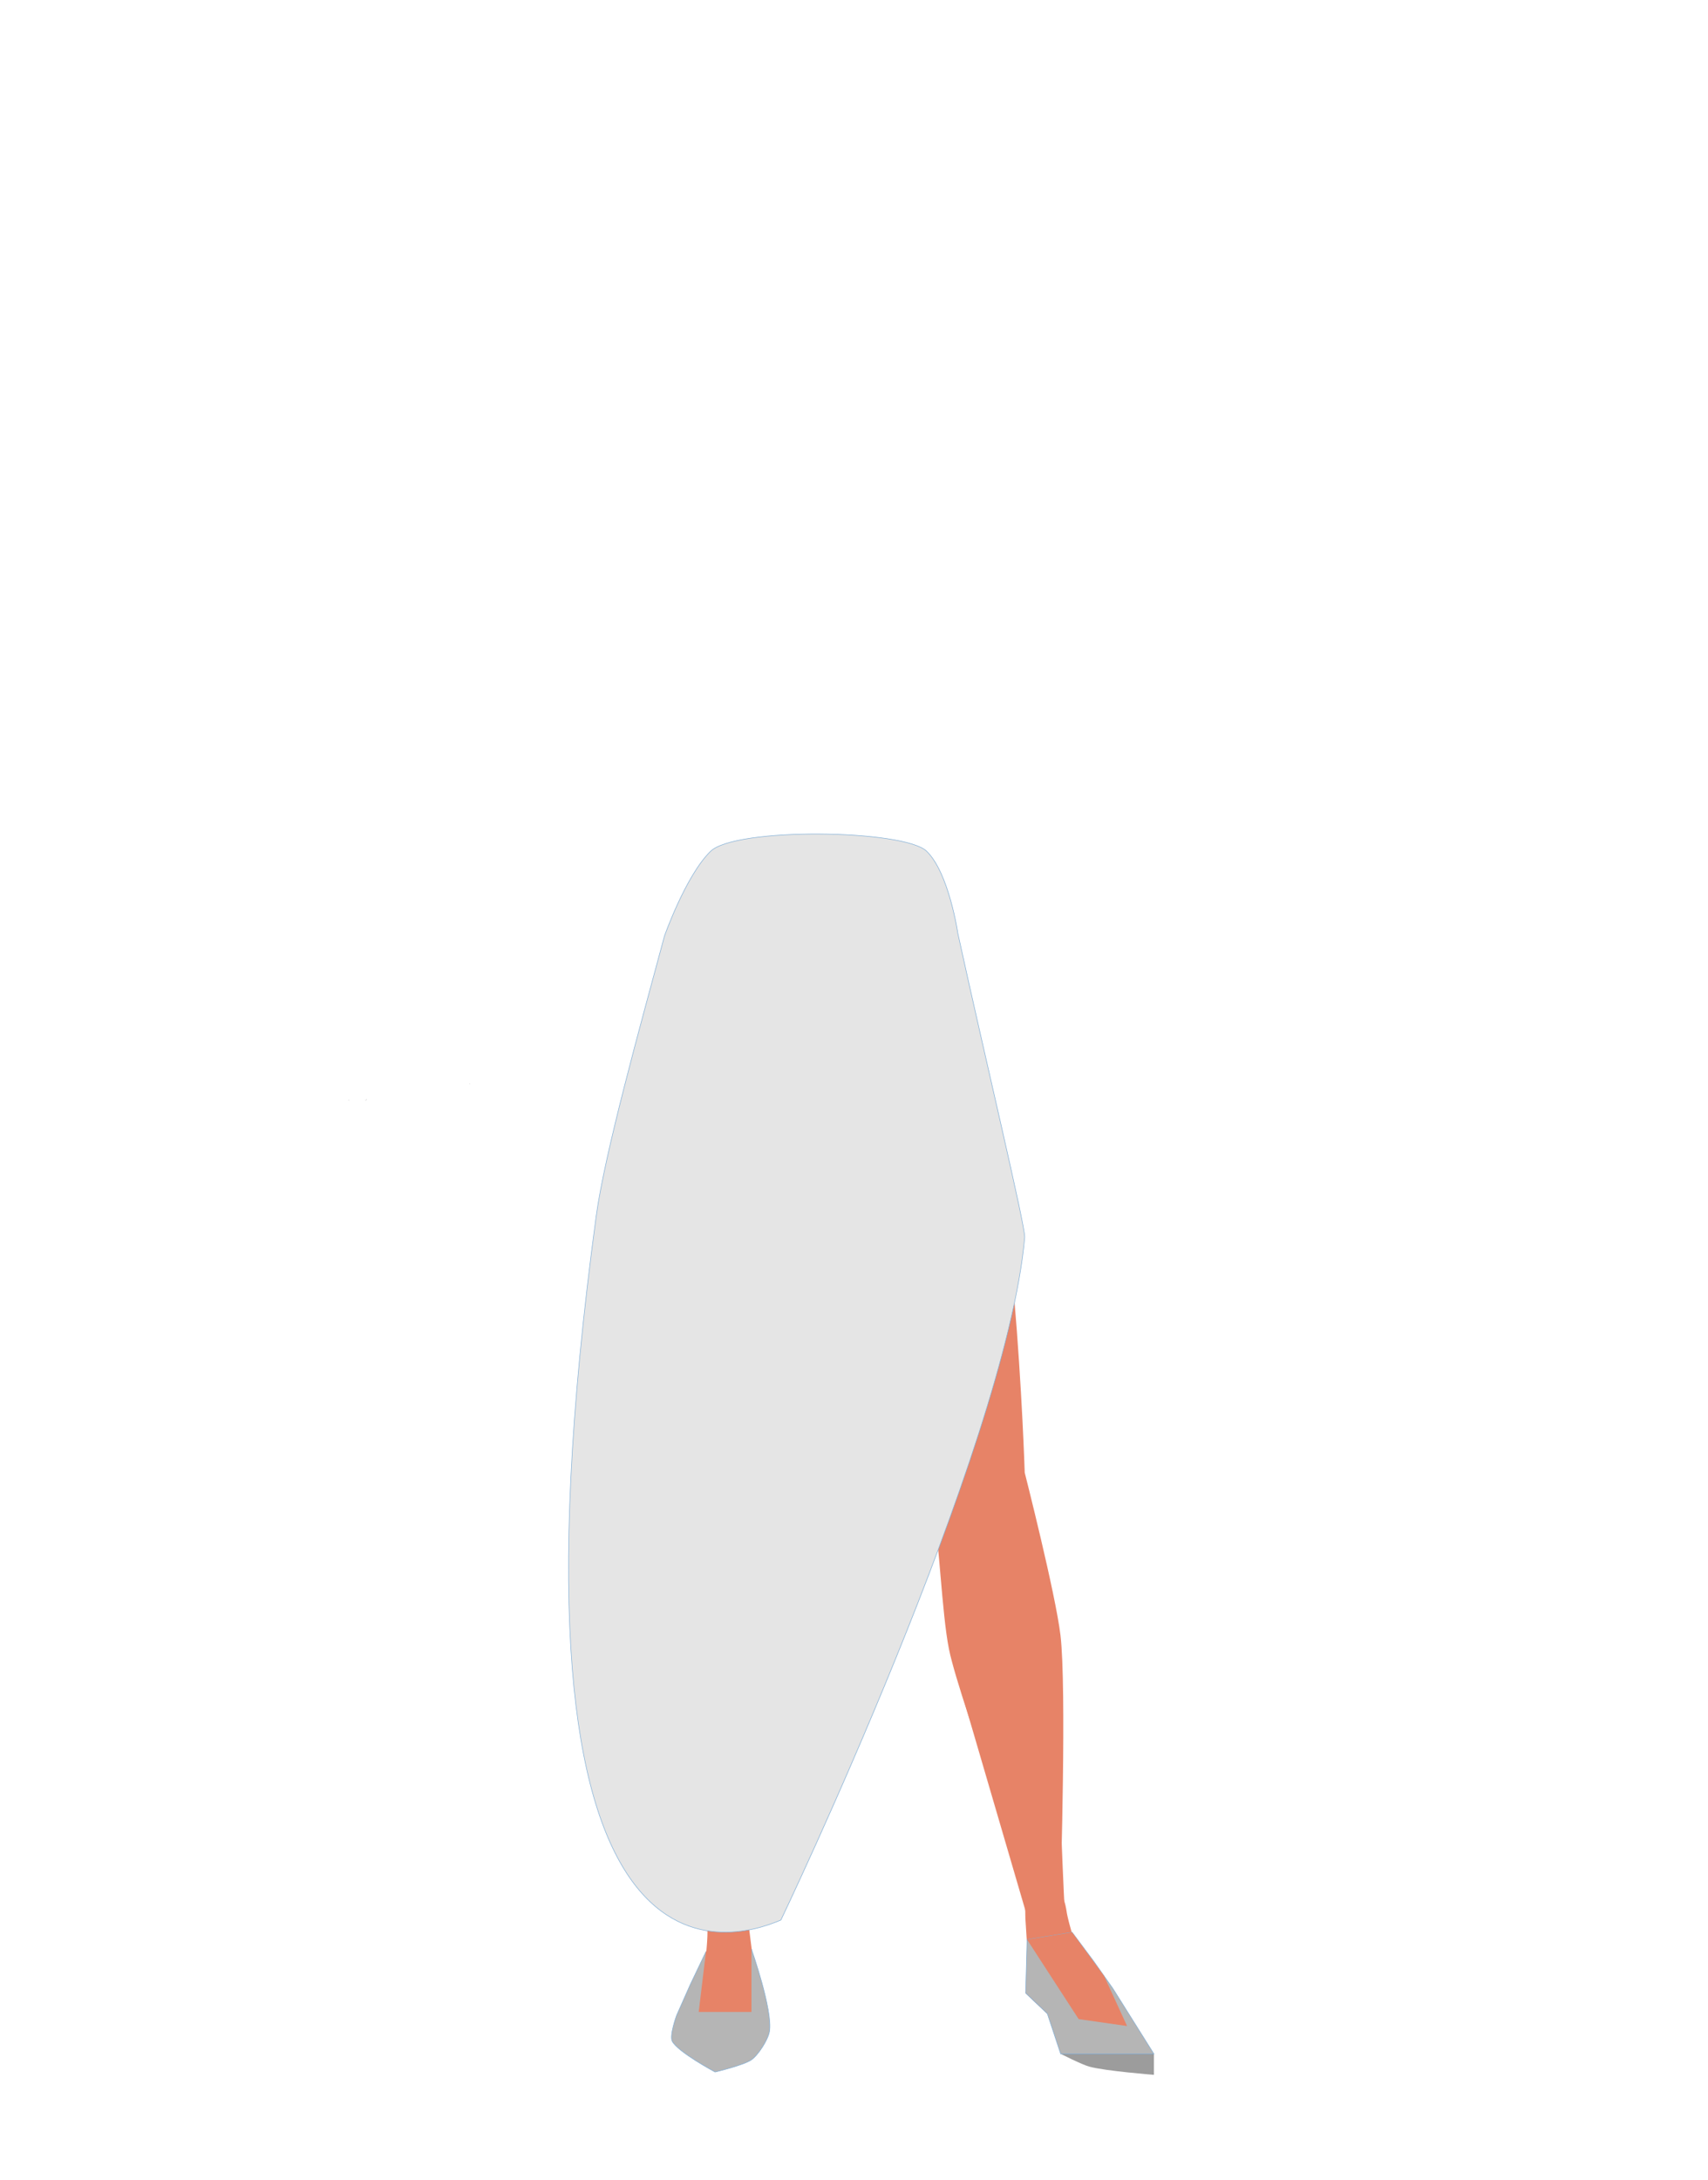 <svg xmlns="http://www.w3.org/2000/svg" viewBox="0 0 788 1005.07"><defs><style>.cls-1{fill:#baa535;}.cls-2{fill:#e78367;}.cls-3{fill:#b5b5b5;}.cls-3,.cls-6{stroke:#7fadd5;stroke-miterlimit:10;stroke-width:0.25px;}.cls-4{fill:#9c9c9c;}.cls-5{fill:none;}.cls-6{fill:#e5e5e5;}</style></defs><g id="Calque_3" data-name="Calque 3"><polygon points="168.97 506.95 169.06 506.91 168.97 506.86 168.97 506.95"/><polygon points="169.06 506.91 169.16 506.95 169.16 506.86 169.06 506.91"/><polygon points="168.97 506.95 169.06 506.91 168.97 506.86 168.97 506.95"/><polygon points="169.06 506.91 169.16 506.95 169.16 506.86 169.06 506.91"/><polygon points="168.6 507.27 168.7 507.23 168.6 507.18 168.6 507.27"/><polygon points="168.7 507.23 168.79 507.27 168.79 507.18 168.7 507.23"/><polygon points="168.6 507.27 168.7 507.23 168.6 507.18 168.6 507.27"/><polygon points="168.7 507.23 168.79 507.27 168.79 507.18 168.7 507.23"/><polygon points="160.86 507.28 160.96 507.24 160.86 507.19 160.86 507.28"/><polygon points="160.96 507.24 161.06 507.28 161.06 507.19 160.96 507.24"/><polygon points="160.86 507.28 160.96 507.24 160.86 507.19 160.86 507.28"/><polygon points="160.96 507.24 161.06 507.28 161.06 507.19 160.96 507.24"/><path class="cls-1" d="M365,503.22v-43s-32.78-49.84-33.58-49.84-19.88,21.5-19.88,21.5l-2.51,18.61-5.46,72.66s10,155.15,10,156.68c0,.55.31,4.7.71,9.8,1,12.19,9.7,21.53,20.18,21.53h0c9.89,0,15-4.42,16.63-15.81L353.29,680s8.32-85.06,7.22-87.13c-.74-1.38,6.26-50.66,4.51-52.72S365,503.22,365,503.22Z"/><path class="cls-2" d="M349.58,716.73c-.2-.88-6.7-38.94-17.1-38.94h0c-9.87,0-18.2,7.78-19.47,18.19l-.87,7.11s-4.56,65.42-3.64,66.92,18.23,114.32,18.24,117c0,6.39,4.73,11.64,10.73,12h0c7,.41,8-4.08,7.24-11.51L356.5,763Z"/><path class="cls-2" d="M336.84,874.87c-4.44-.11-11,1.23-10.46,15.24.21,4.94-1.64,26.61-5.48,32-1.06,1.47-1.79,5.62-5,8.2a3.6,3.6,0,0,0-1.31,3.29l-.89,5.29,31.32.95,9.24-6.61-6.49-26.84-2.21-17.48-.72-4.14C343.69,875,343.4,875,336.84,874.87Z"/><path class="cls-2" d="M370.64,398l-30.12,0c-8.8,0-15.06.86-21.36,12.42,0,0-9.73,15.63-11.88,21.41-5.86,15.75-11.2,53.24-12.61,66.41C289.17,549.57,309.09,688,309.09,688s-4,57.91-2.8,77.17c1.49,24.35,15.43,96.07,15.43,96.07l25.88.05s9.83-76,10.24-101.52c.28-16.91-4.62-50.54-4.58-67.46.09-37.93,11.67-113.06,15.22-150.78,1-10.45,25.58-52.38,25.58-52.38Z"/><path class="cls-3" d="M325.7,899.89l21-1.13s10,28.44,8.29,38c-.67,3.85-5.19,10.83-8.29,13-3.69,2.55-16.79,5.63-16.79,5.63s-17.21-9.22-19.78-14.19c-1.37-2.65,2-11.88,2-11.88l6.32-14.25Z"/><path class="cls-4" d="M489.34,947s9.81,5,13.29,5.92c7.24,2,29.73,3.76,29.73,3.76V947l-21.51-10.39L489.34,947"/><path class="cls-2" d="M436.77,716.59c0-.91-.76-39.59,9.43-41.8h0c9.66-2.1,19.3,3.75,22.5,13.68l2.19,6.78S487.66,758.38,487,760s3.66,115.89,4.15,118.57c1.17,6.27-2.44,12.41-8.25,14h0c-6.79,1.89-8.62-2.3-9.26-9.73l-35-119.56Z"/><path class="cls-2" d="M479,868.81c4.33-1,11.05-1.14,13.11,12.71.73,4.88,6.61,25.72,11.39,30.15,1.31,1.23,2.81,5.14,6.42,7a3.5,3.5,0,0,1,1.9,2.94l1.87,5-30.51,1.89-10-9.49,1-17-1.12-17.6-.07-4.21C472.32,870.39,472.61,870.36,479,868.81Z"/><path class="cls-2" d="M321.19,401.76l22-3.5c8.62-2,55-4.36,59.14,4.35,0,0,4.3-11.57,44.86,78.1C468.07,526.85,472.76,679,472.76,679s14.23,55.85,16.5,75c2.88,24.19.08,115.4.08,115.4l-6.4,23.28s-40.19-107.47-45.15-132.4c-3.29-16.5-4.48-50.56-7.53-67.12C423.41,656,398.67,585,388.46,548.82c-2.82-10-25-52.35-25-52.35Z"/><polygon class="cls-3" points="494.63 890.96 473.85 894.32 473.19 918.99 483.19 928.48 489.35 947.02 532.36 947.02 513.46 916.9 504.59 904.29 494.63 890.96"/><polygon class="cls-2" points="473.85 894.32 497.65 930.99 519.98 934.18 509.42 911.15 494.63 890.96 473.85 894.32"/><polygon class="cls-2" points="325.7 899.89 322.35 927.7 346.69 927.7 346.69 898.76 334.52 892.05 325.7 899.89"/><polygon points="216.68 499.83 216.77 499.8 216.68 499.75 216.68 499.83"/><polygon points="216.77 499.8 216.87 499.83 216.87 499.75 216.77 499.8"/><polygon points="216.68 499.83 216.77 499.8 216.68 499.75 216.68 499.83"/><polygon points="216.77 499.8 216.87 499.83 216.87 499.75 216.77 499.8"/><path class="cls-5" d="M413.15,415.06c15.56,5,22.34,9.27,26,15.94,3,5.41,5.81,17.79,6,24,.52,14.5-7.49,51-21.11,63.13-13.87,12.38-81.64,12.38-95.5,0C315,505.94,307,469.47,307.51,455c.22-6.18,3-18.56,6-24,3.7-6.67,10.48-10.92,26-15.94,17.8-5.76,35.9-4.85,35.9-4.85S395.36,409.3,413.15,415.06Z"/><path class="cls-6" d="M441.92,430.41c12,55,31.26,135.39,30.83,140.19-8.66,97.84-112.47,314.71-112.47,314.71C337.57,895,224.83,931,275.06,560.75c3.91-28.84,20-86.58,31.5-129.17,0,0,9.76-27.75,21.21-39s89.46-10.14,99.78-.06S441.92,430.41,441.92,430.41Z"/></g></svg>